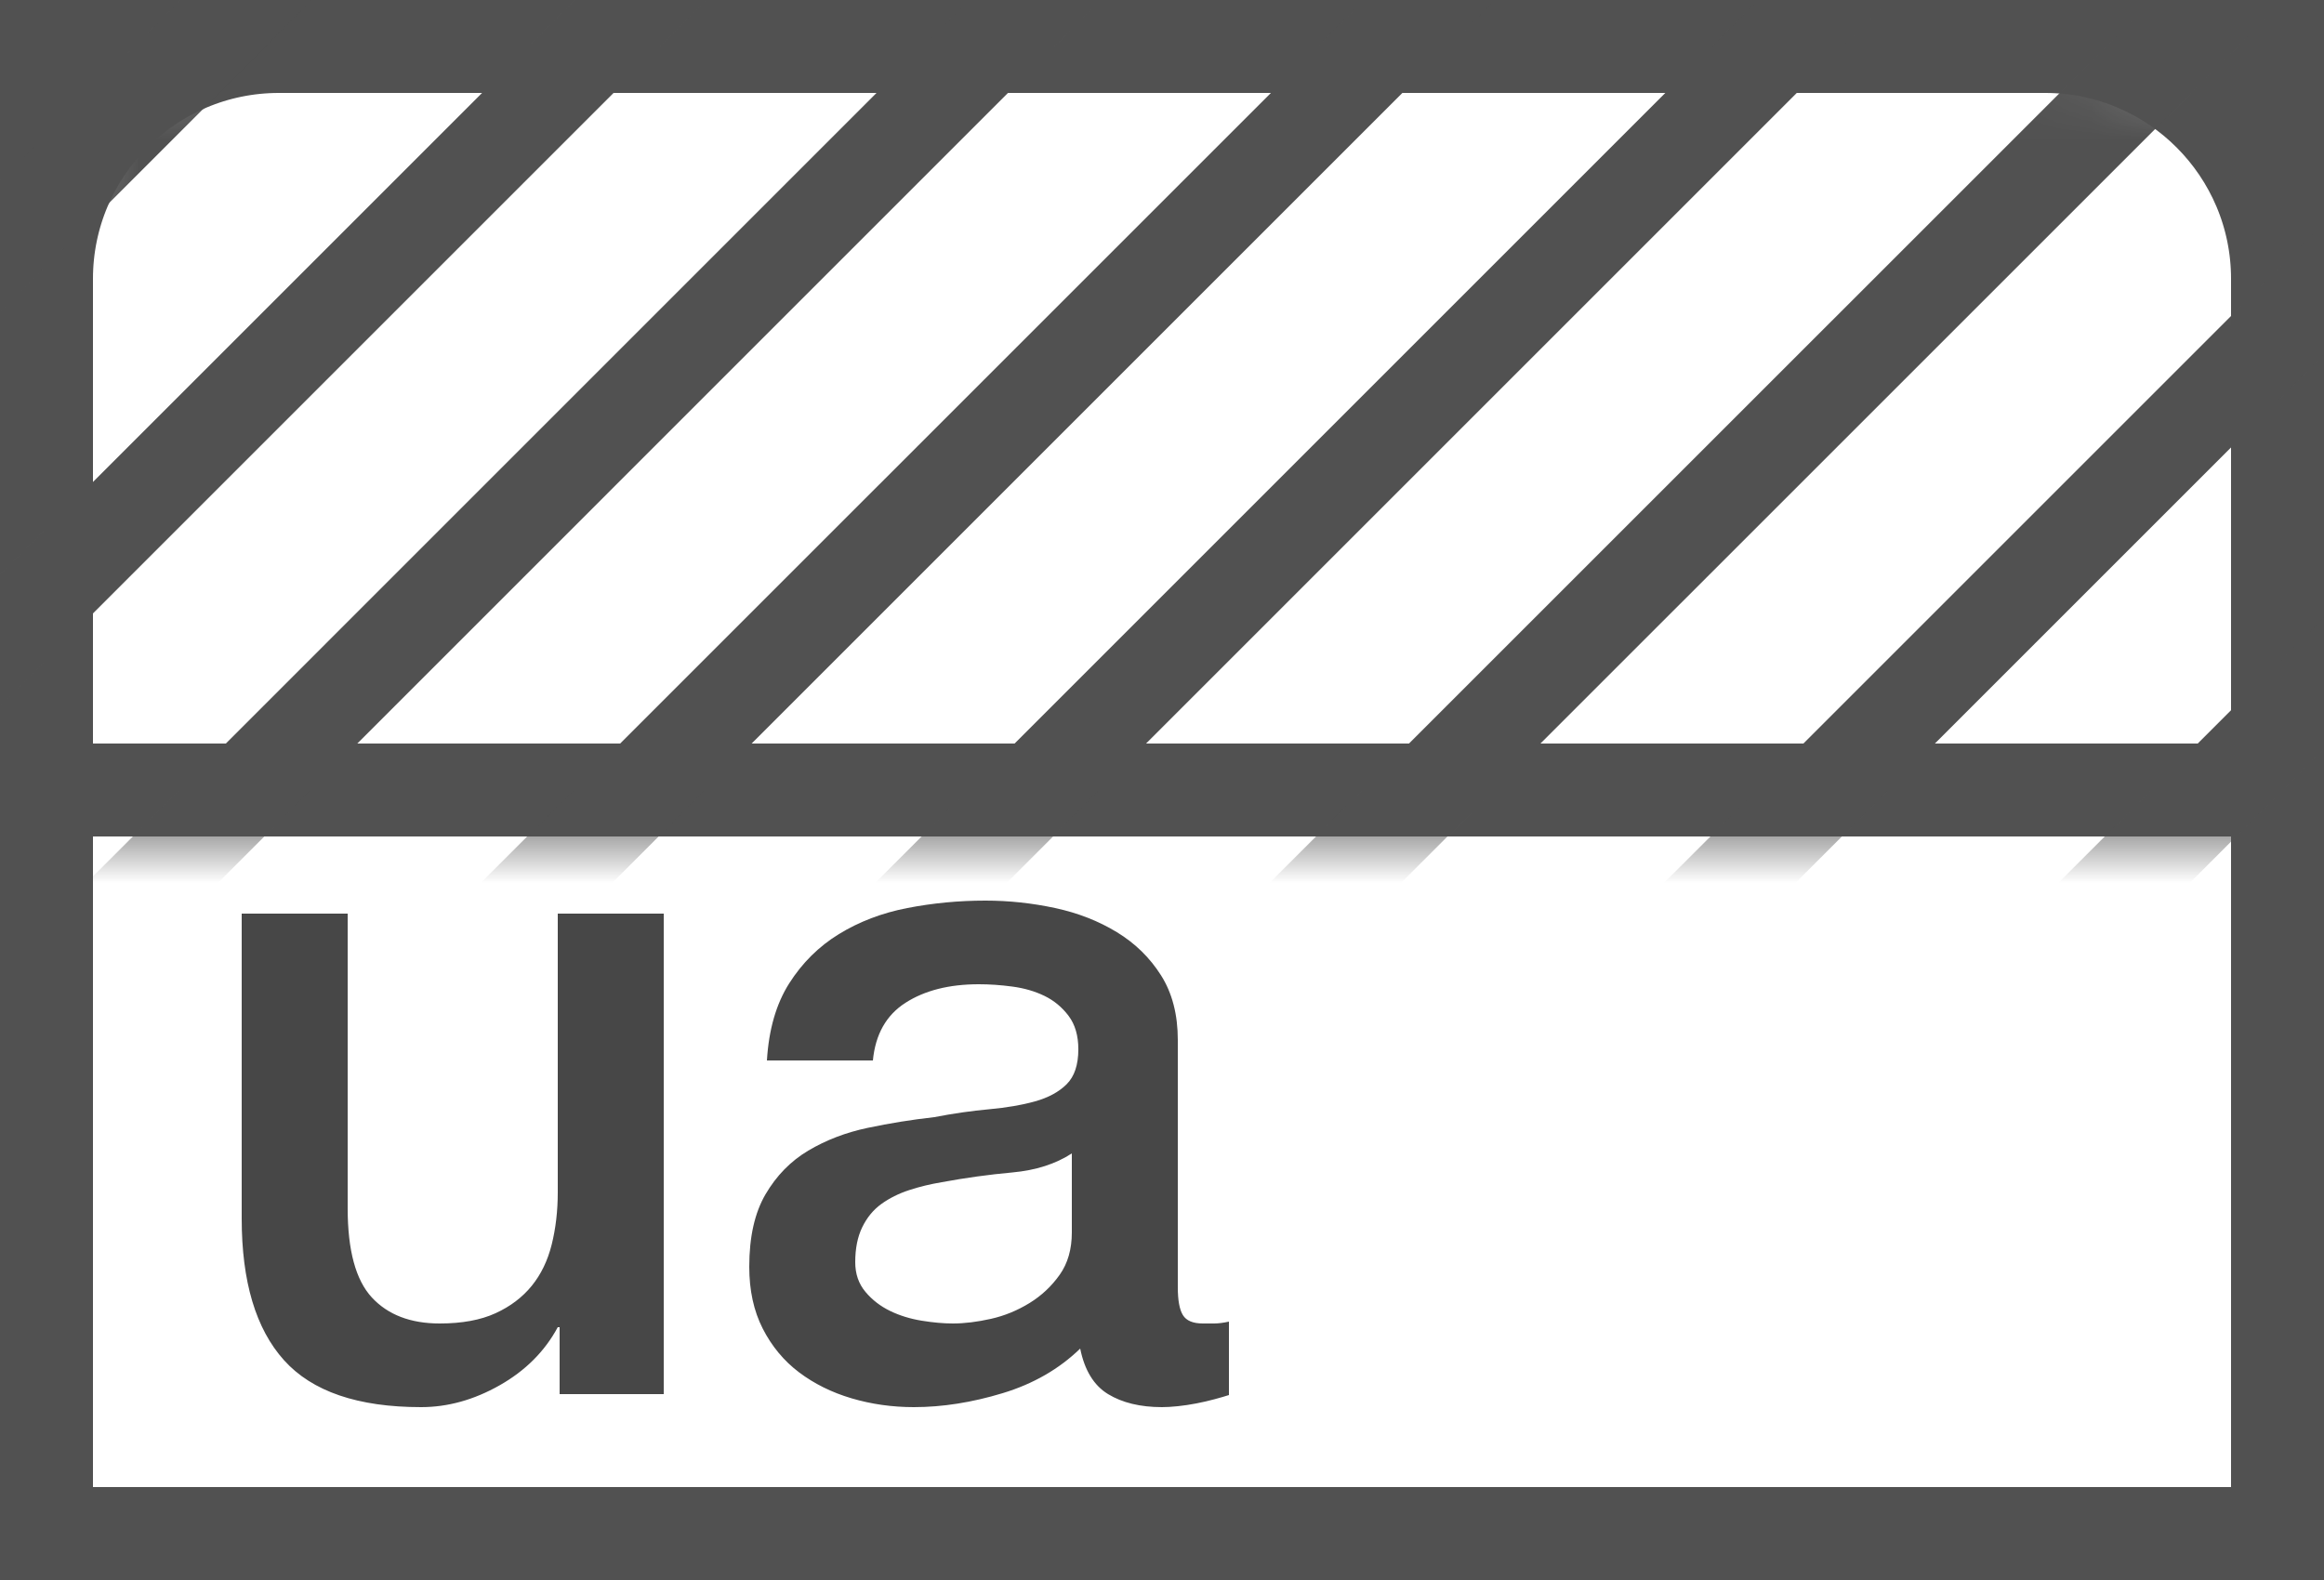 <svg width="25" height="17" viewBox="0 0 25 17" xmlns="http://www.w3.org/2000/svg" xmlns:xlink="http://www.w3.org/1999/xlink"><defs><path d="M3 0h19c1.657 0 3 1.343 3 3v6H0V3c0-1.657 1.343-3 3-3z" id="a"/></defs><g fill="none" fill-rule="evenodd"><path stroke="#515151" d="M.5.5h24v16H.5z"/><g><mask id="b" fill="#fff"><use xlink:href="#a"/></mask><path stroke="#515151" d="M.5 8.5h24V3c0-1.38-1.12-2.5-2.5-2.5H3C1.62.5.5 1.62.5 3v5.5z"/><g mask="url(#b)" stroke="#515151" stroke-linecap="square"><path d="M23.667-4.046L2.442 17.18M13.06-14.653L-8.163 6.572M34.274 6.56L13.05 27.787M25.79-1.925L4.563 19.3M15.182-12.53L-6.043 8.693M36.395 8.682L15.17 29.907M6.697-21.017L-14.528.208M27.91.197L6.685 21.422M17.303-10.41L-3.922 10.815M38.517 10.803L17.292 32.028M8.818-18.895L-12.407 2.33M30.03 2.318L8.807 23.543M19.425-8.29L-1.8 12.937M40.638 12.925L19.413 34.15M10.94-16.774L-10.287 4.45M32.153 4.44L10.928 25.663M21.546-6.167L.32 15.058M42.76 15.046L21.533 36.27"/></g></g><path d="M7.14 15H6.02v-.72H6c-.14.26-.348.468-.625.625-.277.157-.558.235-.845.235-.68 0-1.172-.168-1.475-.505-.303-.337-.455-.845-.455-1.525V9.83h1.14V13c0 .453.087.773.26.96.173.187.417.28.73.28.24 0 .44-.037.6-.11.16-.073.29-.172.39-.295.1-.123.172-.272.215-.445.043-.173.065-.36.065-.56v-3h1.14V15zm5.53-1.15c0 .14.018.24.055.3.037.06.108.09.215.09h.12c.047 0 .1-.007.16-.02v.79c-.04.013-.092.028-.155.045-.063.017-.128.032-.195.045-.067.013-.133.023-.2.03-.067.007-.123.01-.17.01-.233 0-.427-.047-.58-.14-.153-.093-.253-.257-.3-.49-.227.22-.505.38-.835.48-.33.1-.648.15-.955.15-.233 0-.457-.032-.67-.095-.213-.063-.402-.157-.565-.28-.163-.123-.293-.28-.39-.47-.097-.19-.145-.412-.145-.665 0-.32.058-.58.175-.78.117-.2.27-.357.46-.47.19-.113.403-.195.64-.245.237-.05.475-.088.715-.115.207-.04.403-.068.59-.085.187-.017.352-.045.495-.085.143-.04.257-.102.34-.185.083-.083.125-.208.125-.375 0-.147-.035-.267-.105-.36-.07-.093-.157-.165-.26-.215-.103-.05-.218-.083-.345-.1-.127-.017-.247-.025-.36-.025-.32 0-.583.067-.79.2-.207.133-.323.34-.35.62H8.25c.02-.333.1-.61.24-.83.14-.22.318-.397.535-.53.217-.133.462-.227.735-.28.273-.053.553-.08.84-.08.253 0 .503.027.75.08.247.053.468.14.665.26s.355.275.475.465.18.422.18.695v2.66zm-1.14-1.44c-.173.113-.387.182-.64.205-.253.023-.507.058-.76.105-.12.02-.237.048-.35.085-.113.037-.213.087-.3.15s-.155.147-.205.25c-.05.103-.075.228-.075.375 0 .127.037.233.11.32.073.087.162.155.265.205.103.05.217.085.34.105.123.02.235.03.335.03.127 0 .263-.017.41-.05.147-.033.285-.09.415-.17.13-.08.238-.182.325-.305.087-.123.13-.275.13-.455v-.85z" fill="#474747"/></g></svg>